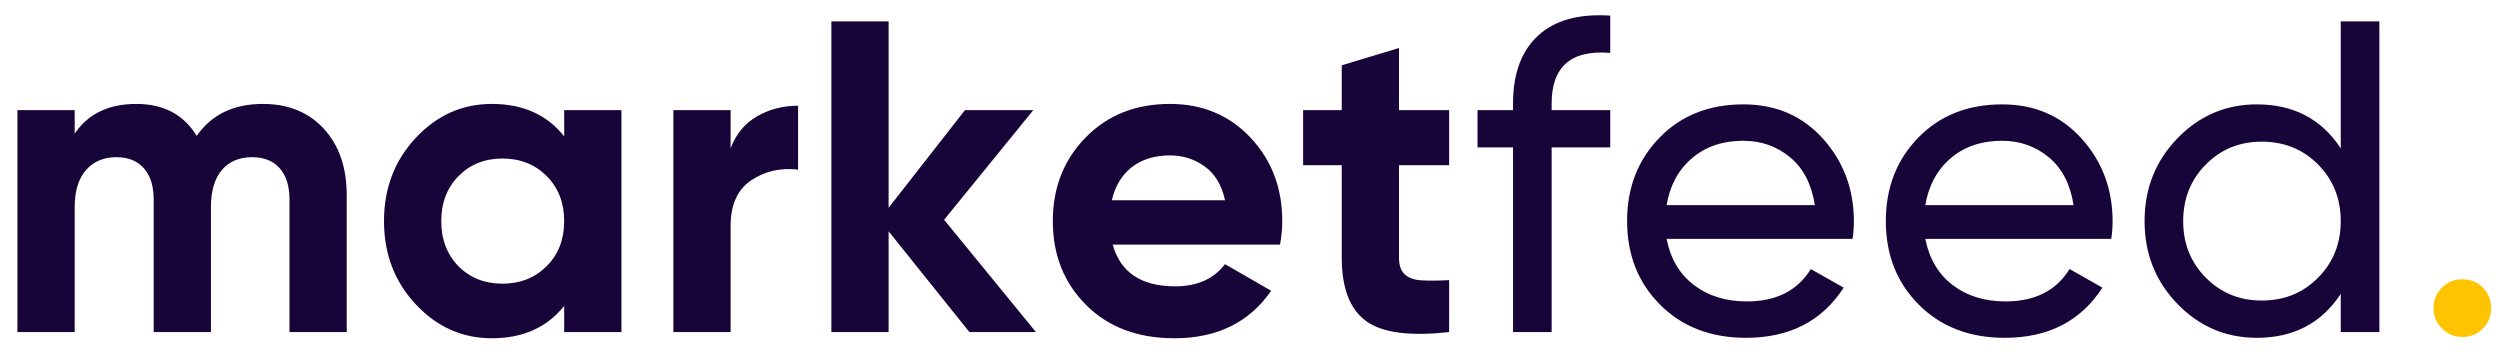 <svg width="135" height="19" viewBox="0 0 135 19" fill="none" xmlns="http://www.w3.org/2000/svg">
<path d="M4.033 17.931V11.196C4.033 10.318 4.236 9.647 4.644 9.183C5.051 8.72 5.598 8.488 6.285 8.488C6.925 8.488 7.42 8.688 7.771 9.087C8.123 9.487 8.299 10.046 8.299 10.765V17.931H11.39V11.196C11.39 10.318 11.586 9.647 11.977 9.183C12.369 8.72 12.916 8.488 13.619 8.488C14.258 8.488 14.753 8.688 15.105 9.087C15.456 9.487 15.632 10.046 15.632 10.765V17.931H18.723V10.549C18.723 9.048 18.312 7.849 17.489 6.955C16.666 6.06 15.568 5.612 14.194 5.612C12.612 5.612 11.422 6.188 10.623 7.338C9.92 6.188 8.834 5.612 7.364 5.612C5.862 5.612 4.752 6.148 4.033 7.218V5.948H0.941V17.931H4.033ZM26.56 18.266C28.238 18.266 29.54 17.683 30.466 16.517V17.931H33.558V5.948H30.466V7.362C29.54 6.196 28.238 5.612 26.56 5.612C24.962 5.612 23.592 6.224 22.45 7.446C21.308 8.668 20.736 10.166 20.736 11.939C20.736 13.713 21.308 15.211 22.45 16.433C23.592 17.655 24.962 18.266 26.56 18.266ZM27.135 15.318C26.177 15.318 25.386 15.007 24.763 14.384C24.14 13.745 23.828 12.93 23.828 11.939C23.828 10.949 24.14 10.138 24.763 9.507C25.386 8.876 26.177 8.56 27.135 8.56C28.094 8.56 28.889 8.876 29.52 9.507C30.151 10.138 30.466 10.949 30.466 11.939C30.466 12.93 30.151 13.741 29.52 14.372C28.889 15.003 28.094 15.318 27.135 15.318ZM39.453 17.931V12.203C39.453 11.053 39.825 10.23 40.568 9.735C41.311 9.239 42.154 9.048 43.096 9.159V5.708C42.281 5.708 41.542 5.9 40.879 6.284C40.216 6.667 39.741 7.242 39.453 8.009V5.948H36.362V17.931H39.453ZM47.985 17.931V12.491L52.347 17.931H55.941L50.981 11.867L55.798 5.948H52.107L47.985 11.22V1.155H44.894V17.931H47.985ZM63.419 18.266C65.719 18.266 67.461 17.411 68.643 15.702L66.151 14.264C65.544 15.063 64.649 15.462 63.467 15.462C61.629 15.462 60.503 14.711 60.087 13.21H69.123C69.202 12.762 69.242 12.339 69.242 11.939C69.242 10.15 68.671 8.648 67.529 7.434C66.386 6.22 64.936 5.612 63.179 5.612C61.326 5.612 59.808 6.216 58.626 7.422C57.443 8.628 56.852 10.134 56.852 11.939C56.852 13.761 57.451 15.271 58.65 16.469C59.848 17.667 61.438 18.266 63.419 18.266ZM66.151 10.813H60.04C60.215 10.046 60.575 9.451 61.118 9.028C61.661 8.604 62.348 8.392 63.179 8.392C63.882 8.392 64.509 8.592 65.06 8.992C65.612 9.391 65.975 9.998 66.151 10.813ZM73.76 17.331C74.63 17.971 76.128 18.17 78.253 17.931V15.127C77.662 15.159 77.167 15.163 76.767 15.139C76.368 15.115 76.064 15.007 75.857 14.815C75.649 14.623 75.545 14.32 75.545 13.905V8.92H78.253V5.948H75.545V2.593L72.454 3.527V5.948H70.369V8.92H72.454V13.905C72.454 15.55 72.889 16.692 73.76 17.331ZM83.789 17.931V7.961H86.953V5.948H83.789V5.589C83.789 3.591 84.844 2.681 86.953 2.856V0.843C85.259 0.732 83.961 1.091 83.058 1.922C82.156 2.753 81.704 3.975 81.704 5.589V5.948H79.787V7.961H81.704V17.931H83.789ZM94.286 18.242C96.635 18.242 98.392 17.34 99.558 15.534L97.785 14.528C97.066 15.694 95.916 16.277 94.334 16.277C93.2 16.277 92.245 15.982 91.47 15.39C90.695 14.799 90.204 13.968 89.996 12.898H100.038C100.086 12.578 100.11 12.267 100.11 11.963C100.11 10.222 99.554 8.732 98.444 7.494C97.334 6.256 95.9 5.636 94.142 5.636C92.289 5.636 90.779 6.236 89.613 7.434C88.447 8.632 87.863 10.134 87.863 11.939C87.863 13.761 88.459 15.267 89.649 16.457C90.839 17.647 92.385 18.242 94.286 18.242ZM98.001 11.077H89.996C90.172 10.022 90.627 9.179 91.362 8.548C92.097 7.917 93.024 7.602 94.142 7.602C95.101 7.602 95.94 7.897 96.659 8.488C97.378 9.079 97.825 9.942 98.001 11.077ZM108.258 18.242C110.606 18.242 112.364 17.34 113.53 15.534L111.757 14.528C111.038 15.694 109.887 16.277 108.306 16.277C107.171 16.277 106.217 15.982 105.442 15.39C104.667 14.799 104.176 13.968 103.968 12.898H114.009C114.057 12.578 114.081 12.267 114.081 11.963C114.081 10.222 113.526 8.732 112.416 7.494C111.305 6.256 109.871 5.636 108.114 5.636C106.261 5.636 104.751 6.236 103.585 7.434C102.418 8.632 101.835 10.134 101.835 11.939C101.835 13.761 102.43 15.267 103.621 16.457C104.811 17.647 106.357 18.242 108.258 18.242ZM111.972 11.077H103.968C104.144 10.022 104.599 9.179 105.334 8.548C106.069 7.917 106.996 7.602 108.114 7.602C109.073 7.602 109.911 7.897 110.63 8.488C111.349 9.079 111.797 9.942 111.972 11.077ZM121.87 18.242C123.851 18.242 125.361 17.451 126.4 15.87V17.931H128.485V1.155H126.4V8.009C125.361 6.427 123.851 5.636 121.87 5.636C120.193 5.636 118.763 6.248 117.58 7.47C116.398 8.692 115.807 10.182 115.807 11.939C115.807 13.697 116.398 15.187 117.58 16.409C118.763 17.631 120.193 18.242 121.87 18.242ZM122.134 16.229C120.935 16.229 119.929 15.818 119.114 14.995C118.299 14.172 117.892 13.154 117.892 11.939C117.892 10.725 118.299 9.707 119.114 8.884C119.929 8.061 120.935 7.65 122.134 7.65C123.348 7.65 124.363 8.061 125.177 8.884C125.992 9.707 126.4 10.725 126.4 11.939C126.4 13.154 125.992 14.172 125.177 14.995C124.363 15.818 123.348 16.229 122.134 16.229Z" fill="#170439"/>
<path d="M132.966 18.194C133.413 18.194 133.785 18.042 134.08 17.739C134.376 17.435 134.524 17.068 134.524 16.636C134.524 16.205 134.376 15.838 134.08 15.534C133.785 15.23 133.413 15.079 132.966 15.079C132.535 15.079 132.167 15.23 131.864 15.534C131.56 15.838 131.408 16.205 131.408 16.636C131.408 17.068 131.56 17.435 131.864 17.739C132.167 18.042 132.535 18.194 132.966 18.194Z" fill="#FFC400"/>
</svg>
